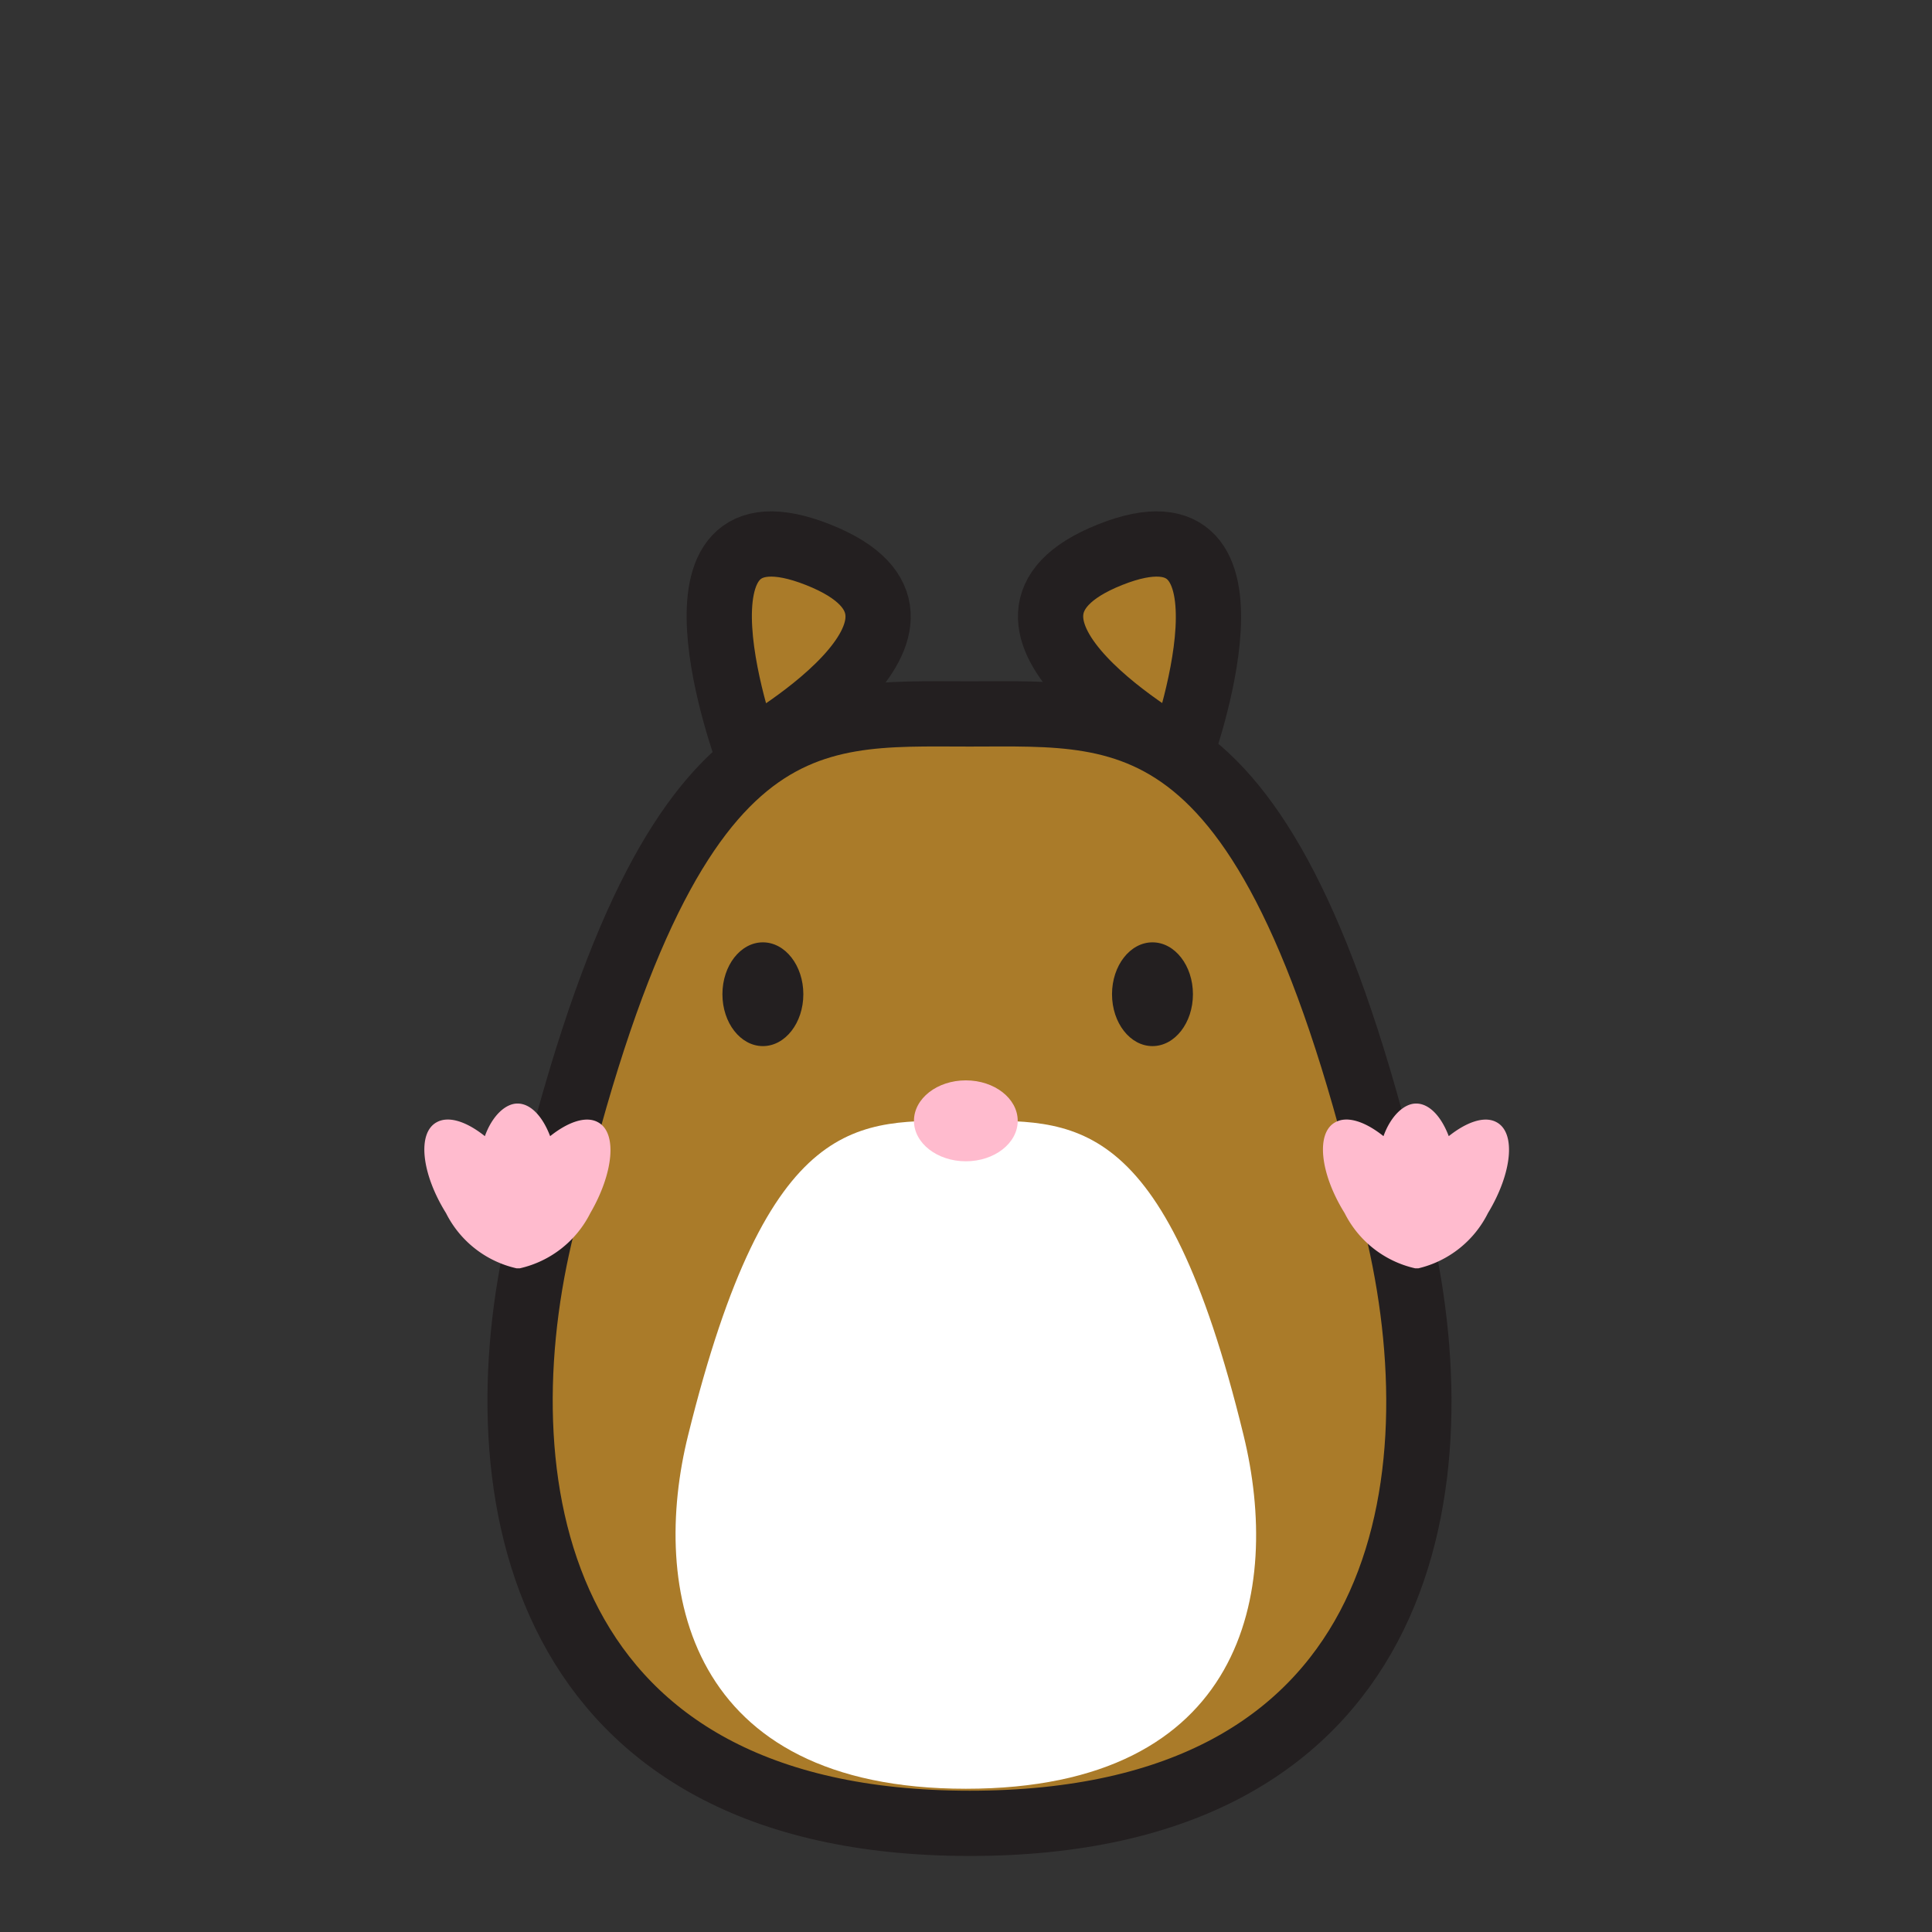 <svg xmlns="http://www.w3.org/2000/svg" viewBox="0 0 59.21 59.21">
	<rect x="0" y="0" width="59.21" height="59.21" fill="#333333" stroke="none"/>
	<defs>
		<style>
			.cls-1,.cls-5{fill:#aa7b29;stroke:#231f20;}.cls-1{stroke-miterlimit:10;}.cls-1,.cls-5,.cls-7{stroke-width:2px;}.cls-2{fill:#fff;}.cls-3{fill:#231f20;}.cls-4{fill:#ffbbce;}.cls-5,.cls-7{stroke-linecap:round;stroke-linejoin:round;}.cls-6{fill:#ffdb92;}.cls-7{fill:none;stroke:#ffdb92;}
		</style>
	</defs>
	<g id="hamster">
		<path class="cls-1" d="M53.29,48.28c1.8,7.92.08,18-13.17,18s-15-10.2-13.18-18c3.83-16.62,8.11-16,13.18-16S49.52,31.65,53.29,48.28Z" transform="translate(-10.4 -10.4)" />
		<path class="cls-2" d="M48.51,54.38c1.17,4.77.05,10.84-8.51,10.84s-9.68-6.14-8.51-10.84c2.47-10,5.24-9.63,8.51-9.63S46.07,44.37,48.51,54.38Z" transform="translate(-10.4 -10.4)" />
		<ellipse class="cls-3" cx="23.38" cy="30.47" rx="1.24" ry="1.59" />
		<ellipse class="cls-3" cx="35.32" cy="30.47" rx="1.24" ry="1.59" />
		<ellipse class="cls-4" cx="29.6" cy="34.35" rx="1.59" ry="1.24" />
		<path class="cls-5" d="M33.31,33.49s-3-8.13,2.16-6.09S33.31,33.49,33.31,33.49Z" transform="translate(-10.4 -10.4)" />
		<path class="cls-5" d="M46.59,33.49s2.95-8.13-2.17-6.09S46.59,33.49,46.59,33.49Z" transform="translate(-10.4 -10.4)" />
		<path class="cls-4" d="M28.72,44.79c-.37-.2-.92,0-1.46.43-.24-.63-.61-1-1-1s-.79.41-1,1c-.55-.44-1.1-.63-1.47-.43-.61.32-.48,1.57.28,2.79a3.21,3.21,0,0,0,2.16,1.69h.1a3.21,3.21,0,0,0,2.16-1.69C29.2,46.36,29.33,45.11,28.72,44.79Z" transform="translate(-10.4 -10.4)" />
		<path class="cls-4" d="M56.26,44.79c-.37-.2-.92,0-1.46.43-.24-.63-.61-1-1-1s-.79.41-1,1c-.55-.44-1.1-.63-1.47-.43-.61.32-.48,1.57.28,2.79a3.21,3.21,0,0,0,2.16,1.69h.1A3.21,3.21,0,0,0,56,47.58C56.74,46.36,56.87,45.11,56.26,44.79Z" transform="translate(-10.4 -10.4)" />
		<!-- <circle id="opacity" class="cls-6" cx="29.6" cy="29.6" r="28.6" />
		<circle id="stroke_ball" data-name="stroke ball" class="cls-7" cx="29.6" cy="29.6" r="28.6" /> -->
	</g>
</svg>
